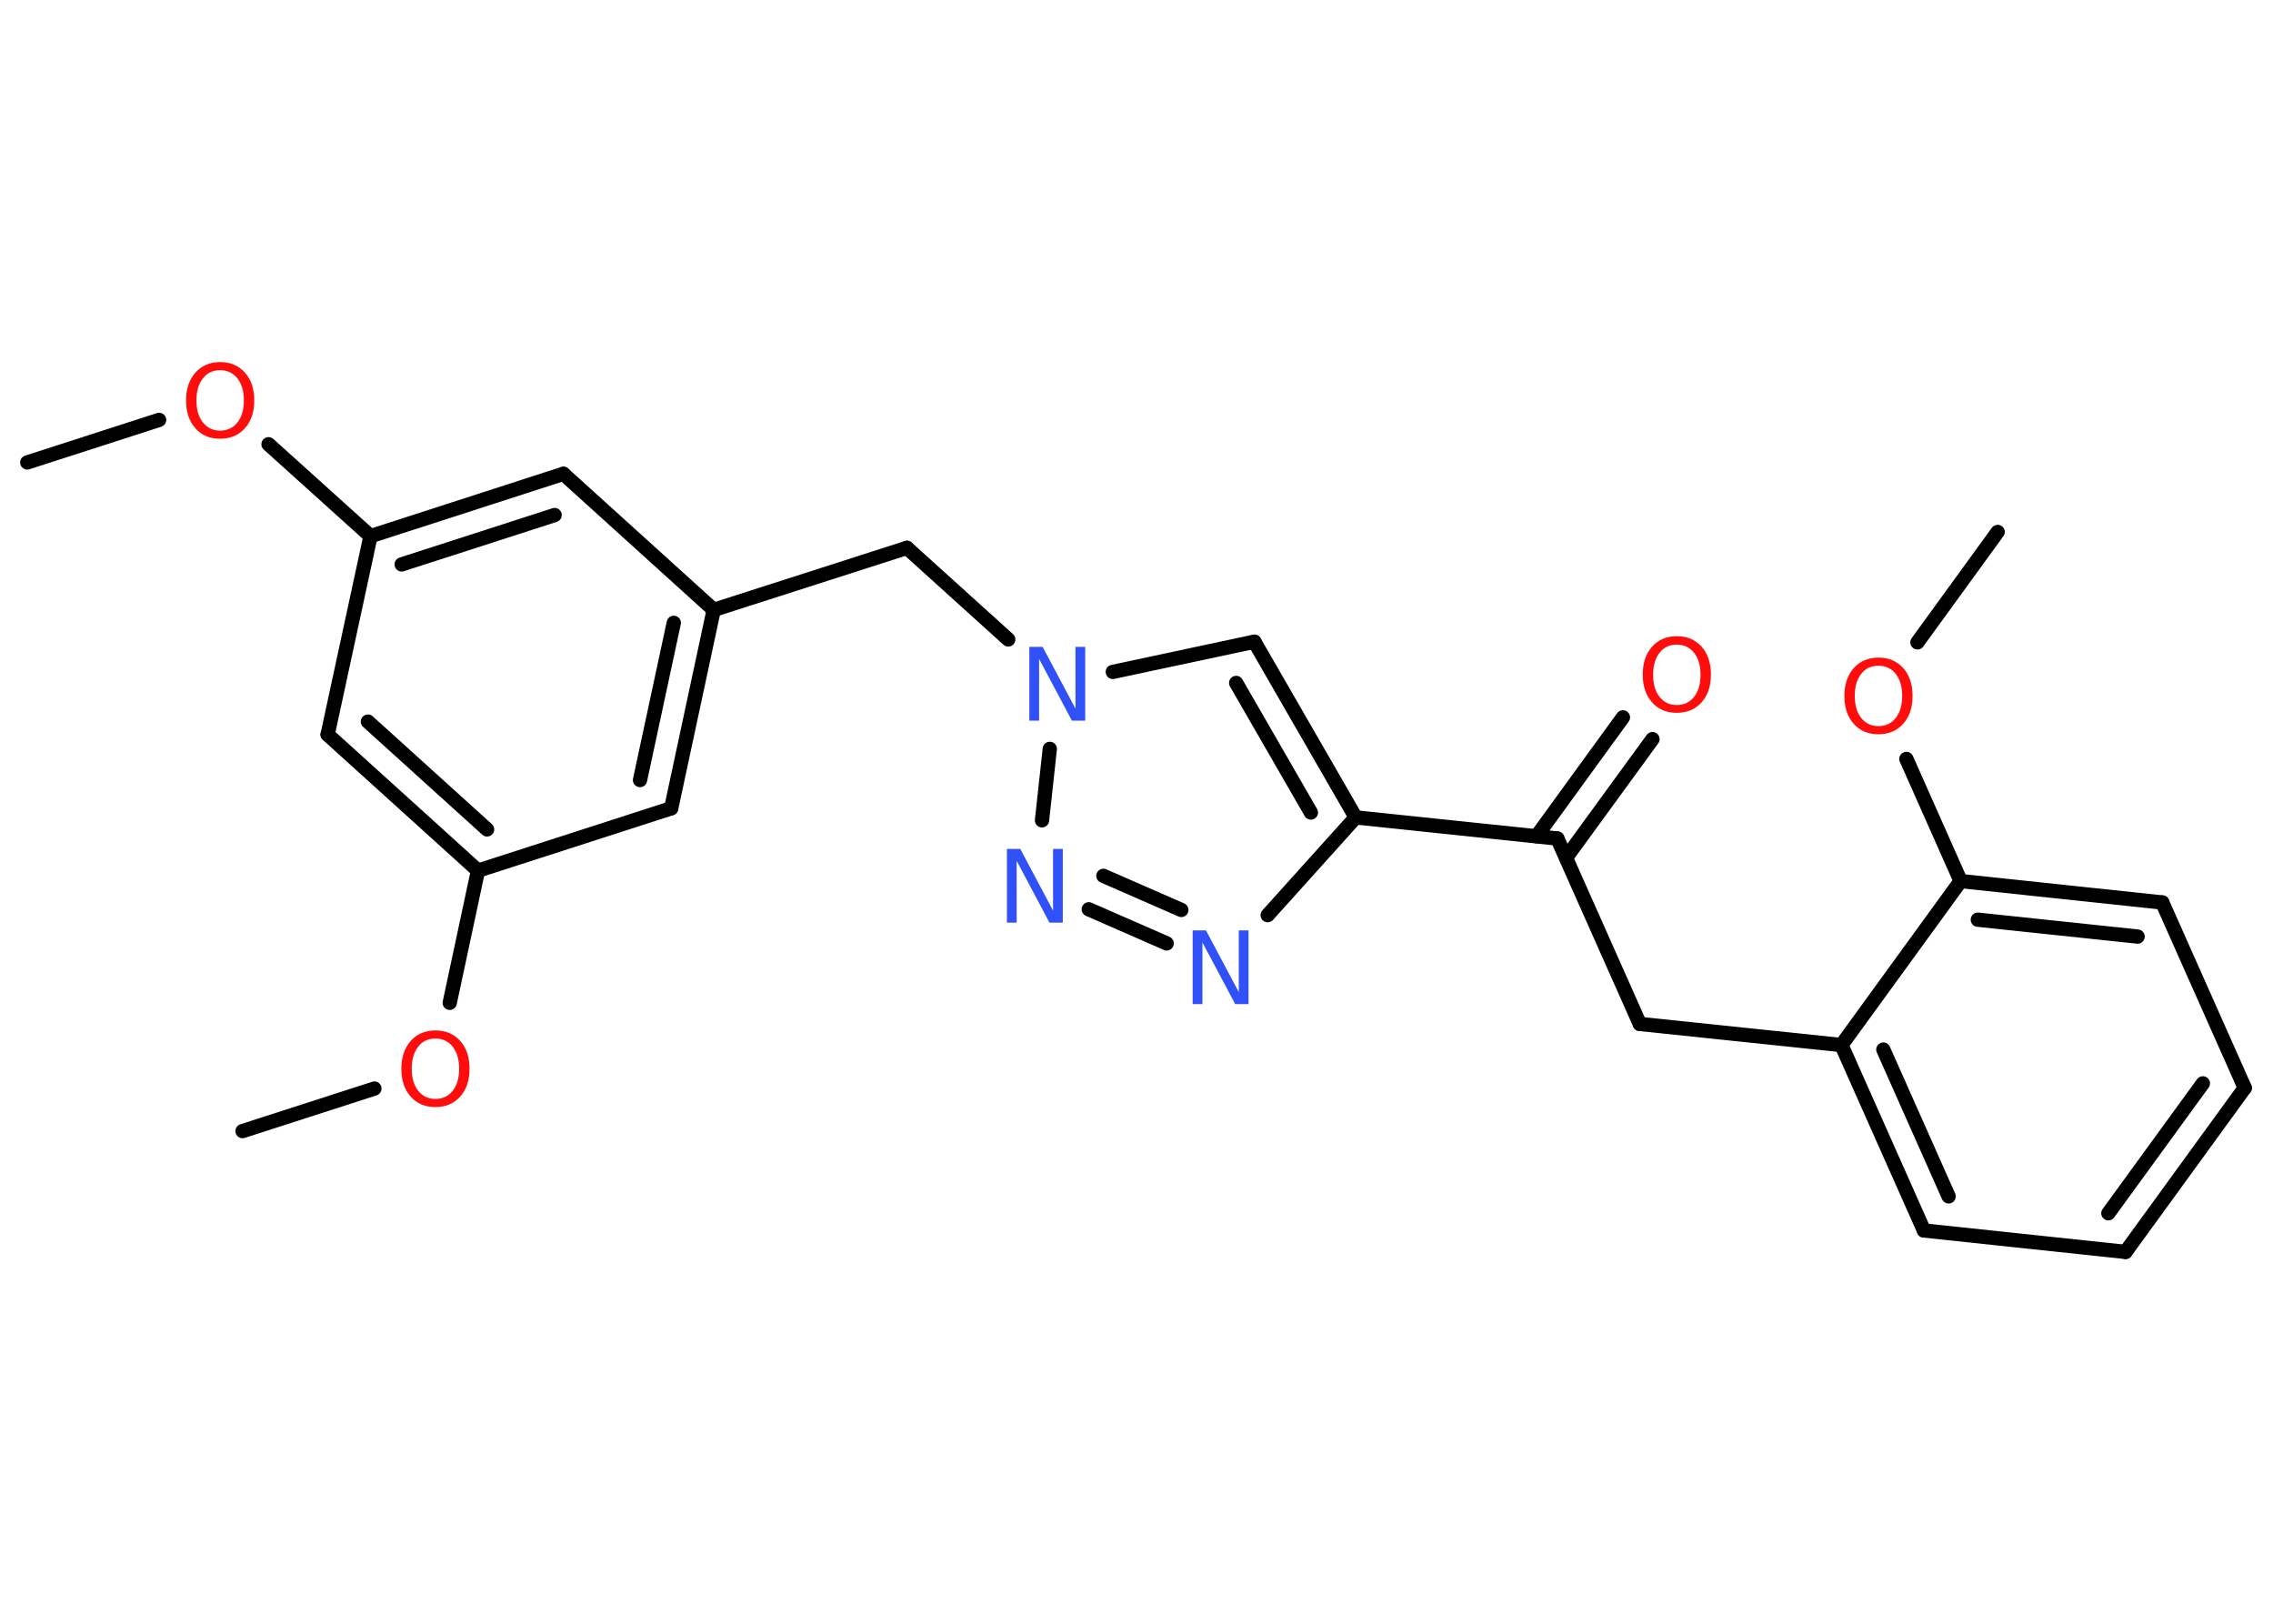 <?xml version='1.0' encoding='UTF-8'?>
<!DOCTYPE svg PUBLIC "-//W3C//DTD SVG 1.1//EN" "http://www.w3.org/Graphics/SVG/1.1/DTD/svg11.dtd">
<svg version='1.2' xmlns='http://www.w3.org/2000/svg' xmlns:xlink='http://www.w3.org/1999/xlink' width='70.0mm' height='50.0mm' viewBox='0 0 70.0 50.0'>
  <desc>Generated by the Chemistry Development Kit (http://github.com/cdk)</desc>
  <g stroke-linecap='round' stroke-linejoin='round' stroke='#000000' stroke-width='.44' fill='#FF0D0D'>
    <rect x='.0' y='.0' width='70.0' height='50.0' fill='#FFFFFF' stroke='none'/>
    <g id='mol1' class='mol'>
      <line id='mol1bnd1' class='bond' x1='.84' y1='14.24' x2='4.9' y2='12.93'/>
      <line id='mol1bnd2' class='bond' x1='8.27' y1='13.68' x2='11.41' y2='16.51'/>
      <g id='mol1bnd3' class='bond'>
        <line x1='17.35' y1='14.59' x2='11.41' y2='16.51'/>
        <line x1='17.08' y1='15.86' x2='12.37' y2='17.38'/>
      </g>
      <line id='mol1bnd4' class='bond' x1='17.35' y1='14.59' x2='21.98' y2='18.78'/>
      <line id='mol1bnd5' class='bond' x1='21.98' y1='18.78' x2='27.93' y2='16.87'/>
      <line id='mol1bnd6' class='bond' x1='27.93' y1='16.87' x2='31.05' y2='19.69'/>
      <line id='mol1bnd7' class='bond' x1='34.27' y1='20.69' x2='38.63' y2='19.76'/>
      <g id='mol1bnd8' class='bond'>
        <line x1='41.75' y1='25.17' x2='38.63' y2='19.76'/>
        <line x1='40.37' y1='25.02' x2='38.07' y2='21.03'/>
      </g>
      <line id='mol1bnd9' class='bond' x1='41.75' y1='25.17' x2='47.96' y2='25.82'/>
      <g id='mol1bnd10' class='bond'>
        <line x1='47.32' y1='25.75' x2='49.98' y2='22.09'/>
        <line x1='48.23' y1='26.41' x2='50.89' y2='22.76'/>
      </g>
      <line id='mol1bnd11' class='bond' x1='47.96' y1='25.82' x2='50.5' y2='31.53'/>
      <line id='mol1bnd12' class='bond' x1='50.5' y1='31.53' x2='56.71' y2='32.18'/>
      <g id='mol1bnd13' class='bond'>
        <line x1='56.71' y1='32.18' x2='59.25' y2='37.89'/>
        <line x1='58.0' y1='32.32' x2='60.01' y2='36.84'/>
      </g>
      <line id='mol1bnd14' class='bond' x1='59.25' y1='37.89' x2='65.46' y2='38.55'/>
      <g id='mol1bnd15' class='bond'>
        <line x1='65.46' y1='38.55' x2='69.13' y2='33.5'/>
        <line x1='64.93' y1='37.36' x2='67.84' y2='33.36'/>
      </g>
      <line id='mol1bnd16' class='bond' x1='69.13' y1='33.5' x2='66.59' y2='27.79'/>
      <g id='mol1bnd17' class='bond'>
        <line x1='66.59' y1='27.79' x2='60.38' y2='27.13'/>
        <line x1='65.83' y1='28.84' x2='60.91' y2='28.32'/>
      </g>
      <line id='mol1bnd18' class='bond' x1='56.71' y1='32.18' x2='60.38' y2='27.13'/>
      <line id='mol1bnd19' class='bond' x1='60.38' y1='27.13' x2='58.71' y2='23.37'/>
      <line id='mol1bnd20' class='bond' x1='59.05' y1='19.78' x2='61.52' y2='16.38'/>
      <line id='mol1bnd21' class='bond' x1='41.75' y1='25.17' x2='39.04' y2='28.18'/>
      <g id='mol1bnd22' class='bond'>
        <line x1='33.53' y1='28.0' x2='35.93' y2='29.05'/>
        <line x1='33.98' y1='26.97' x2='36.38' y2='28.02'/>
      </g>
      <line id='mol1bnd23' class='bond' x1='32.33' y1='23.06' x2='32.09' y2='25.26'/>
      <g id='mol1bnd24' class='bond'>
        <line x1='20.67' y1='24.89' x2='21.98' y2='18.78'/>
        <line x1='19.71' y1='24.02' x2='20.75' y2='19.18'/>
      </g>
      <line id='mol1bnd25' class='bond' x1='20.67' y1='24.89' x2='14.72' y2='26.81'/>
      <line id='mol1bnd26' class='bond' x1='14.72' y1='26.81' x2='13.85' y2='30.88'/>
      <line id='mol1bnd27' class='bond' x1='11.53' y1='33.52' x2='7.47' y2='34.83'/>
      <g id='mol1bnd28' class='bond'>
        <line x1='10.09' y1='22.62' x2='14.72' y2='26.81'/>
        <line x1='11.33' y1='22.22' x2='15.0' y2='25.54'/>
      </g>
      <line id='mol1bnd29' class='bond' x1='11.41' y1='16.51' x2='10.09' y2='22.62'/>
      <path id='mol1atm2' class='atom' d='M6.78 11.4q-.34 .0 -.53 .25q-.2 .25 -.2 .68q.0 .43 .2 .68q.2 .25 .53 .25q.33 .0 .53 -.25q.2 -.25 .2 -.68q.0 -.43 -.2 -.68q-.2 -.25 -.53 -.25zM6.78 11.15q.47 .0 .76 .32q.29 .32 .29 .86q.0 .54 -.29 .86q-.29 .32 -.76 .32q-.48 .0 -.76 -.32q-.29 -.32 -.29 -.86q.0 -.53 .29 -.86q.29 -.32 .76 -.32z' stroke='none'/>
      <path id='mol1atm7' class='atom' d='M31.7 19.92h.41l1.01 1.9v-1.9h.3v2.27h-.41l-1.01 -1.9v1.9h-.3v-2.27z' stroke='none' fill='#3050F8'/>
      <path id='mol1atm11' class='atom' d='M51.64 19.85q-.34 .0 -.53 .25q-.2 .25 -.2 .68q.0 .43 .2 .68q.2 .25 .53 .25q.33 .0 .53 -.25q.2 -.25 .2 -.68q.0 -.43 -.2 -.68q-.2 -.25 -.53 -.25zM51.64 19.59q.47 .0 .76 .32q.29 .32 .29 .86q.0 .54 -.29 .86q-.29 .32 -.76 .32q-.48 .0 -.76 -.32q-.29 -.32 -.29 -.86q.0 -.53 .29 -.86q.29 -.32 .76 -.32z' stroke='none'/>
      <path id='mol1atm19' class='atom' d='M57.85 20.5q-.34 .0 -.53 .25q-.2 .25 -.2 .68q.0 .43 .2 .68q.2 .25 .53 .25q.33 .0 .53 -.25q.2 -.25 .2 -.68q.0 -.43 -.2 -.68q-.2 -.25 -.53 -.25zM57.85 20.25q.47 .0 .76 .32q.29 .32 .29 .86q.0 .54 -.29 .86q-.29 .32 -.76 .32q-.48 .0 -.76 -.32q-.29 -.32 -.29 -.86q.0 -.53 .29 -.86q.29 -.32 .76 -.32z' stroke='none'/>
      <path id='mol1atm21' class='atom' d='M36.73 28.65h.41l1.01 1.9v-1.9h.3v2.27h-.41l-1.01 -1.9v1.9h-.3v-2.27z' stroke='none' fill='#3050F8'/>
      <path id='mol1atm22' class='atom' d='M31.01 26.14h.41l1.01 1.9v-1.9h.3v2.27h-.41l-1.01 -1.9v1.9h-.3v-2.27z' stroke='none' fill='#3050F8'/>
      <path id='mol1atm25' class='atom' d='M13.41 31.98q-.34 .0 -.53 .25q-.2 .25 -.2 .68q.0 .43 .2 .68q.2 .25 .53 .25q.33 .0 .53 -.25q.2 -.25 .2 -.68q.0 -.43 -.2 -.68q-.2 -.25 -.53 -.25zM13.41 31.73q.47 .0 .76 .32q.29 .32 .29 .86q.0 .54 -.29 .86q-.29 .32 -.76 .32q-.48 .0 -.76 -.32q-.29 -.32 -.29 -.86q.0 -.53 .29 -.86q.29 -.32 .76 -.32z' stroke='none'/>
    </g>
  </g>
</svg>
